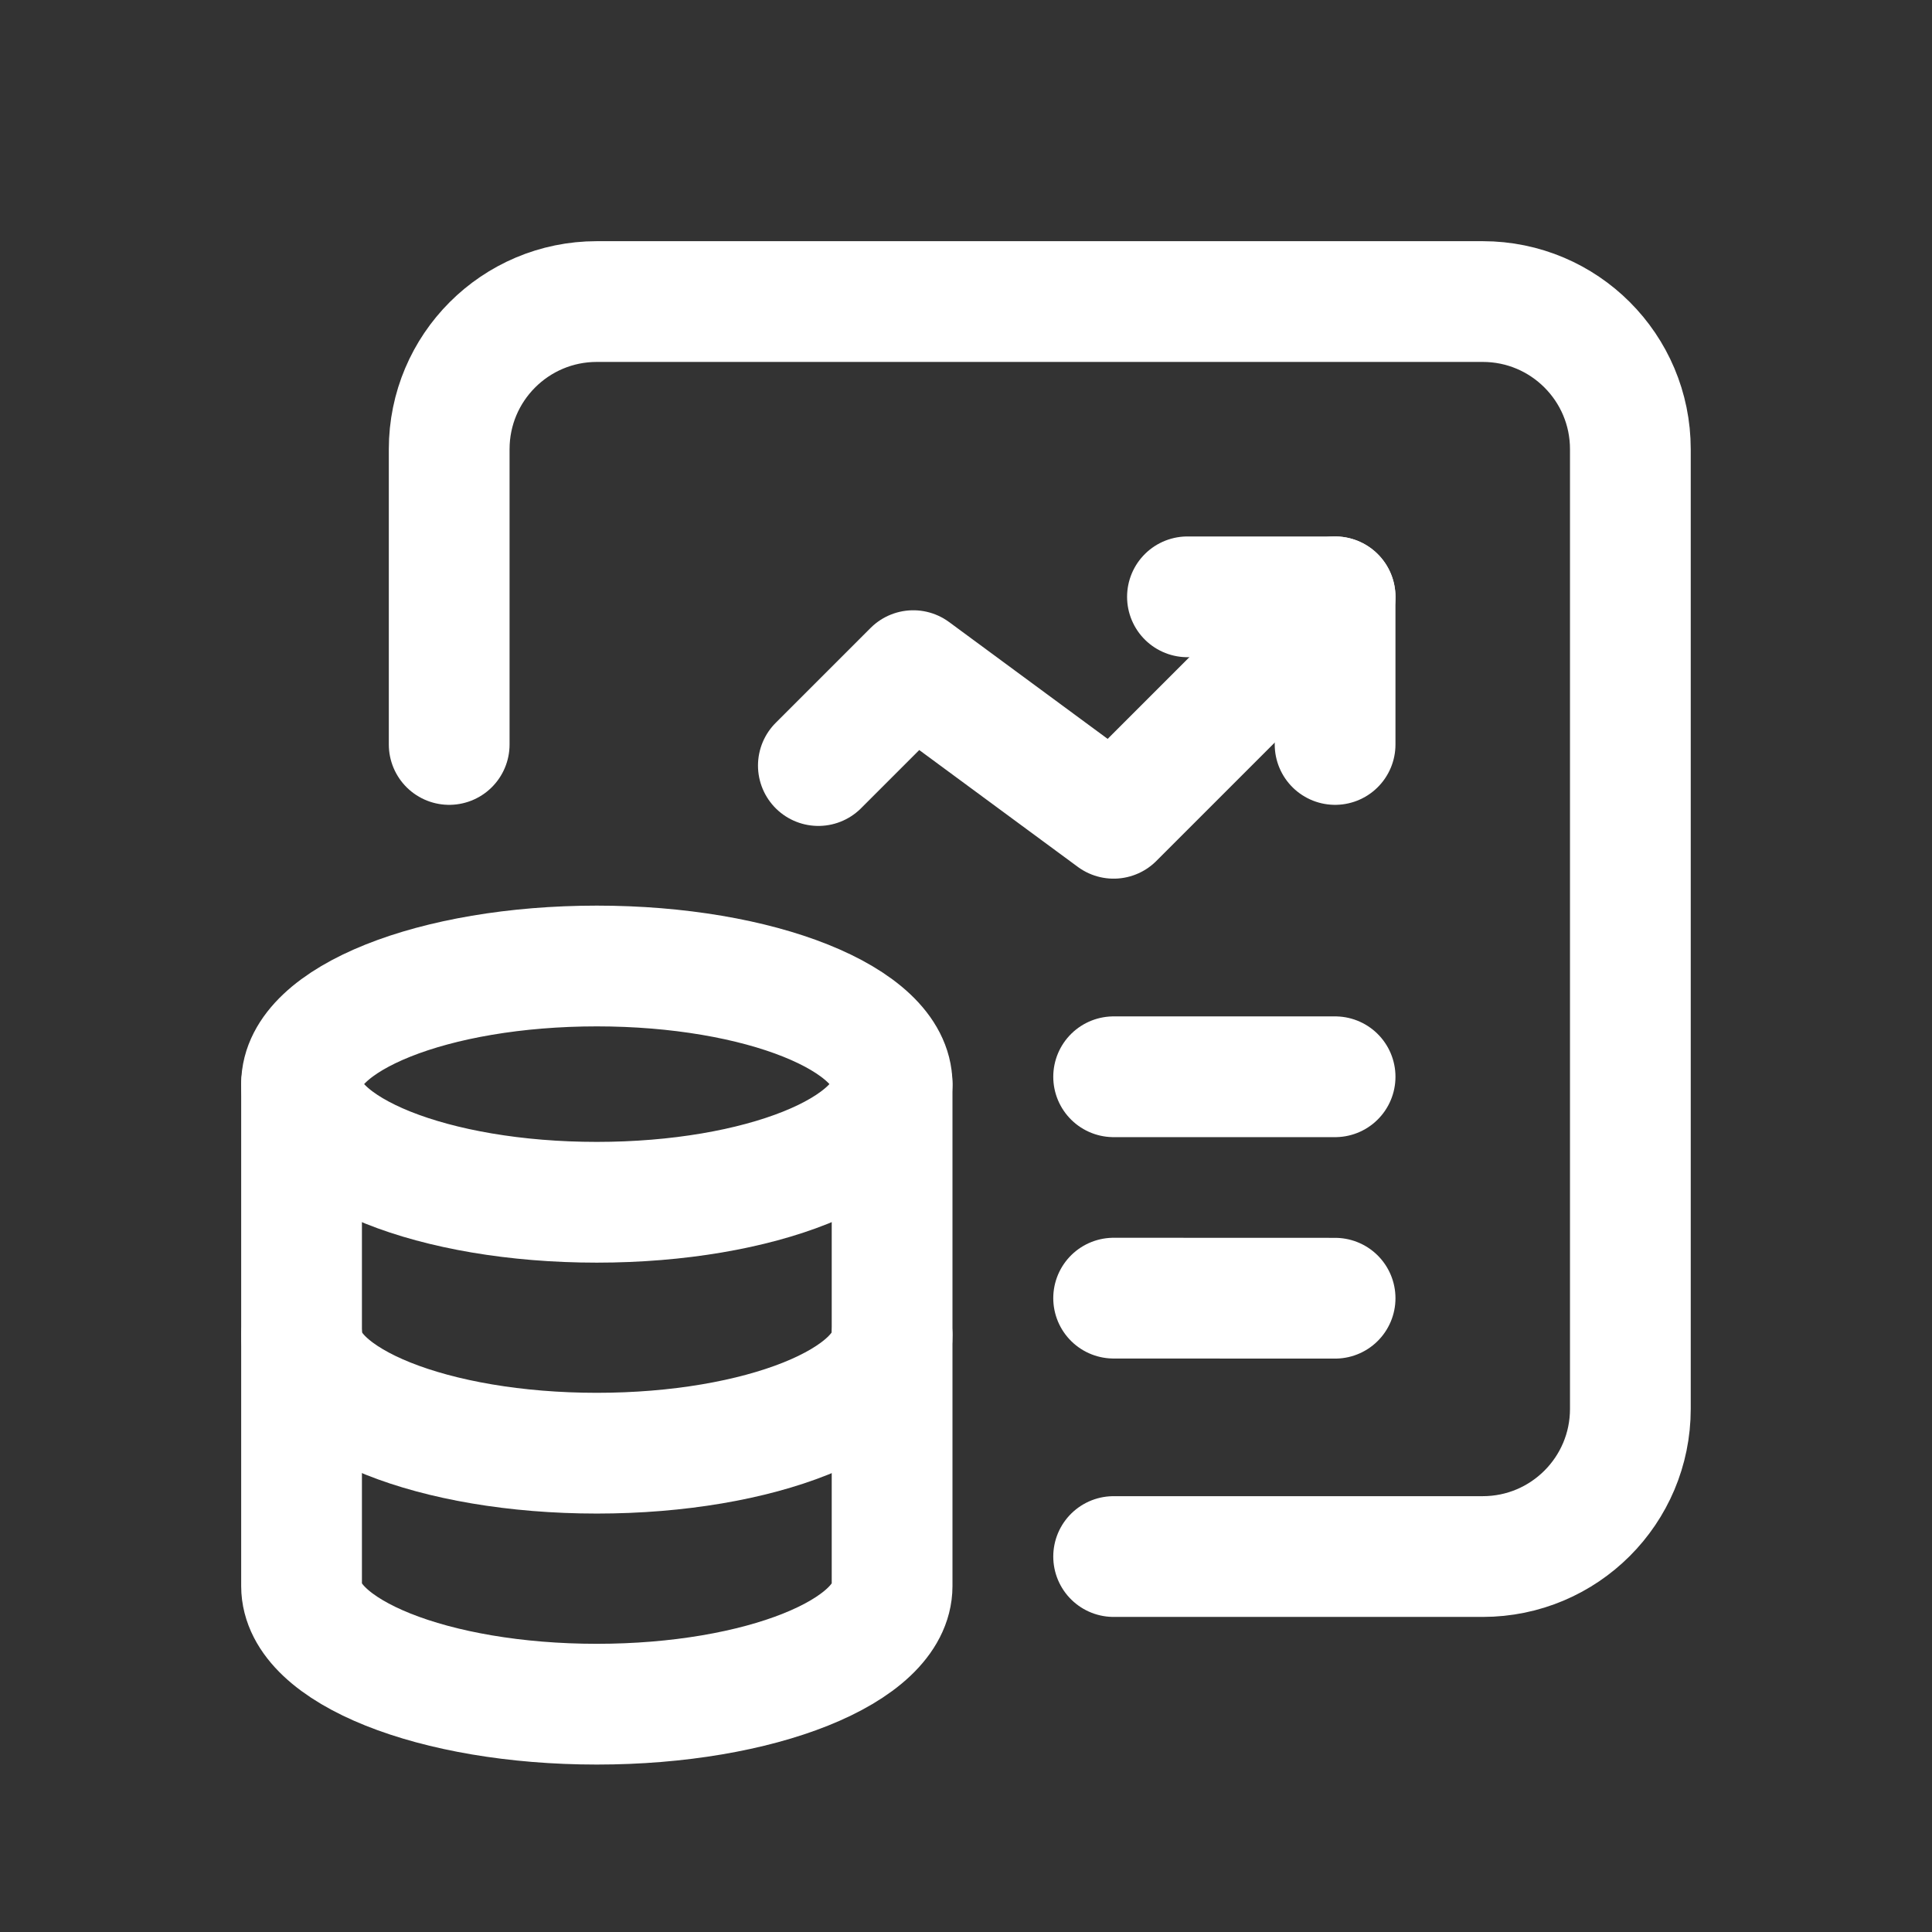 <svg width="24" height="24" viewBox="0 0 24 24" fill="none" xmlns="http://www.w3.org/2000/svg">
<rect x="0" y="0" width="24" height="24" fill="#333333" stroke="none"/>
<path d="M16.585 9.248V7.414H14.751" stroke="white" stroke-width="1.5" stroke-linecap="round" stroke-linejoin="round"/>
<path d="M10.166 9.51L11.345 8.331L13.834 10.165L16.585 7.414" stroke="white" stroke-width="1.5" stroke-linecap="round" stroke-linejoin="round"/>
<path d="M13.834 13.376L16.585 13.376" stroke="white" stroke-width="1.5" stroke-linecap="round" stroke-linejoin="round"/>
<path d="M13.834 16.126L16.585 16.127" stroke="white" stroke-width="1.5" stroke-linecap="round" stroke-linejoin="round"/>
<path d="M3.746 13.467V19.703C3.747 20.513 5.388 21.17 7.414 21.17C9.44 21.17 11.081 20.513 11.082 19.703V13.467" stroke="white" stroke-width="1.5" stroke-linecap="round" stroke-linejoin="round"/>
<path d="M11.081 13.467C11.081 14.277 9.439 14.935 7.413 14.935C5.387 14.935 3.746 14.277 3.746 13.467C3.746 12.656 5.389 12 7.414 12C9.439 12 11.081 12.657 11.082 13.467" stroke="white" stroke-width="1.5" stroke-linecap="round" stroke-linejoin="round"/>
<path d="M3.747 16.585C3.747 17.395 5.388 18.052 7.414 18.052C9.44 18.052 11.082 17.395 11.082 16.585" stroke="white" stroke-width="1.5" stroke-linecap="round" stroke-linejoin="round"/>
<path d="M5.58 9.248V5.58C5.58 4.567 6.401 3.746 7.414 3.746H18.419C19.432 3.746 20.253 4.567 20.253 5.58V17.502C20.253 18.515 19.432 19.336 18.419 19.336H13.834" stroke="white" stroke-width="1.5" stroke-linecap="round" stroke-linejoin="round"/>
</svg>
